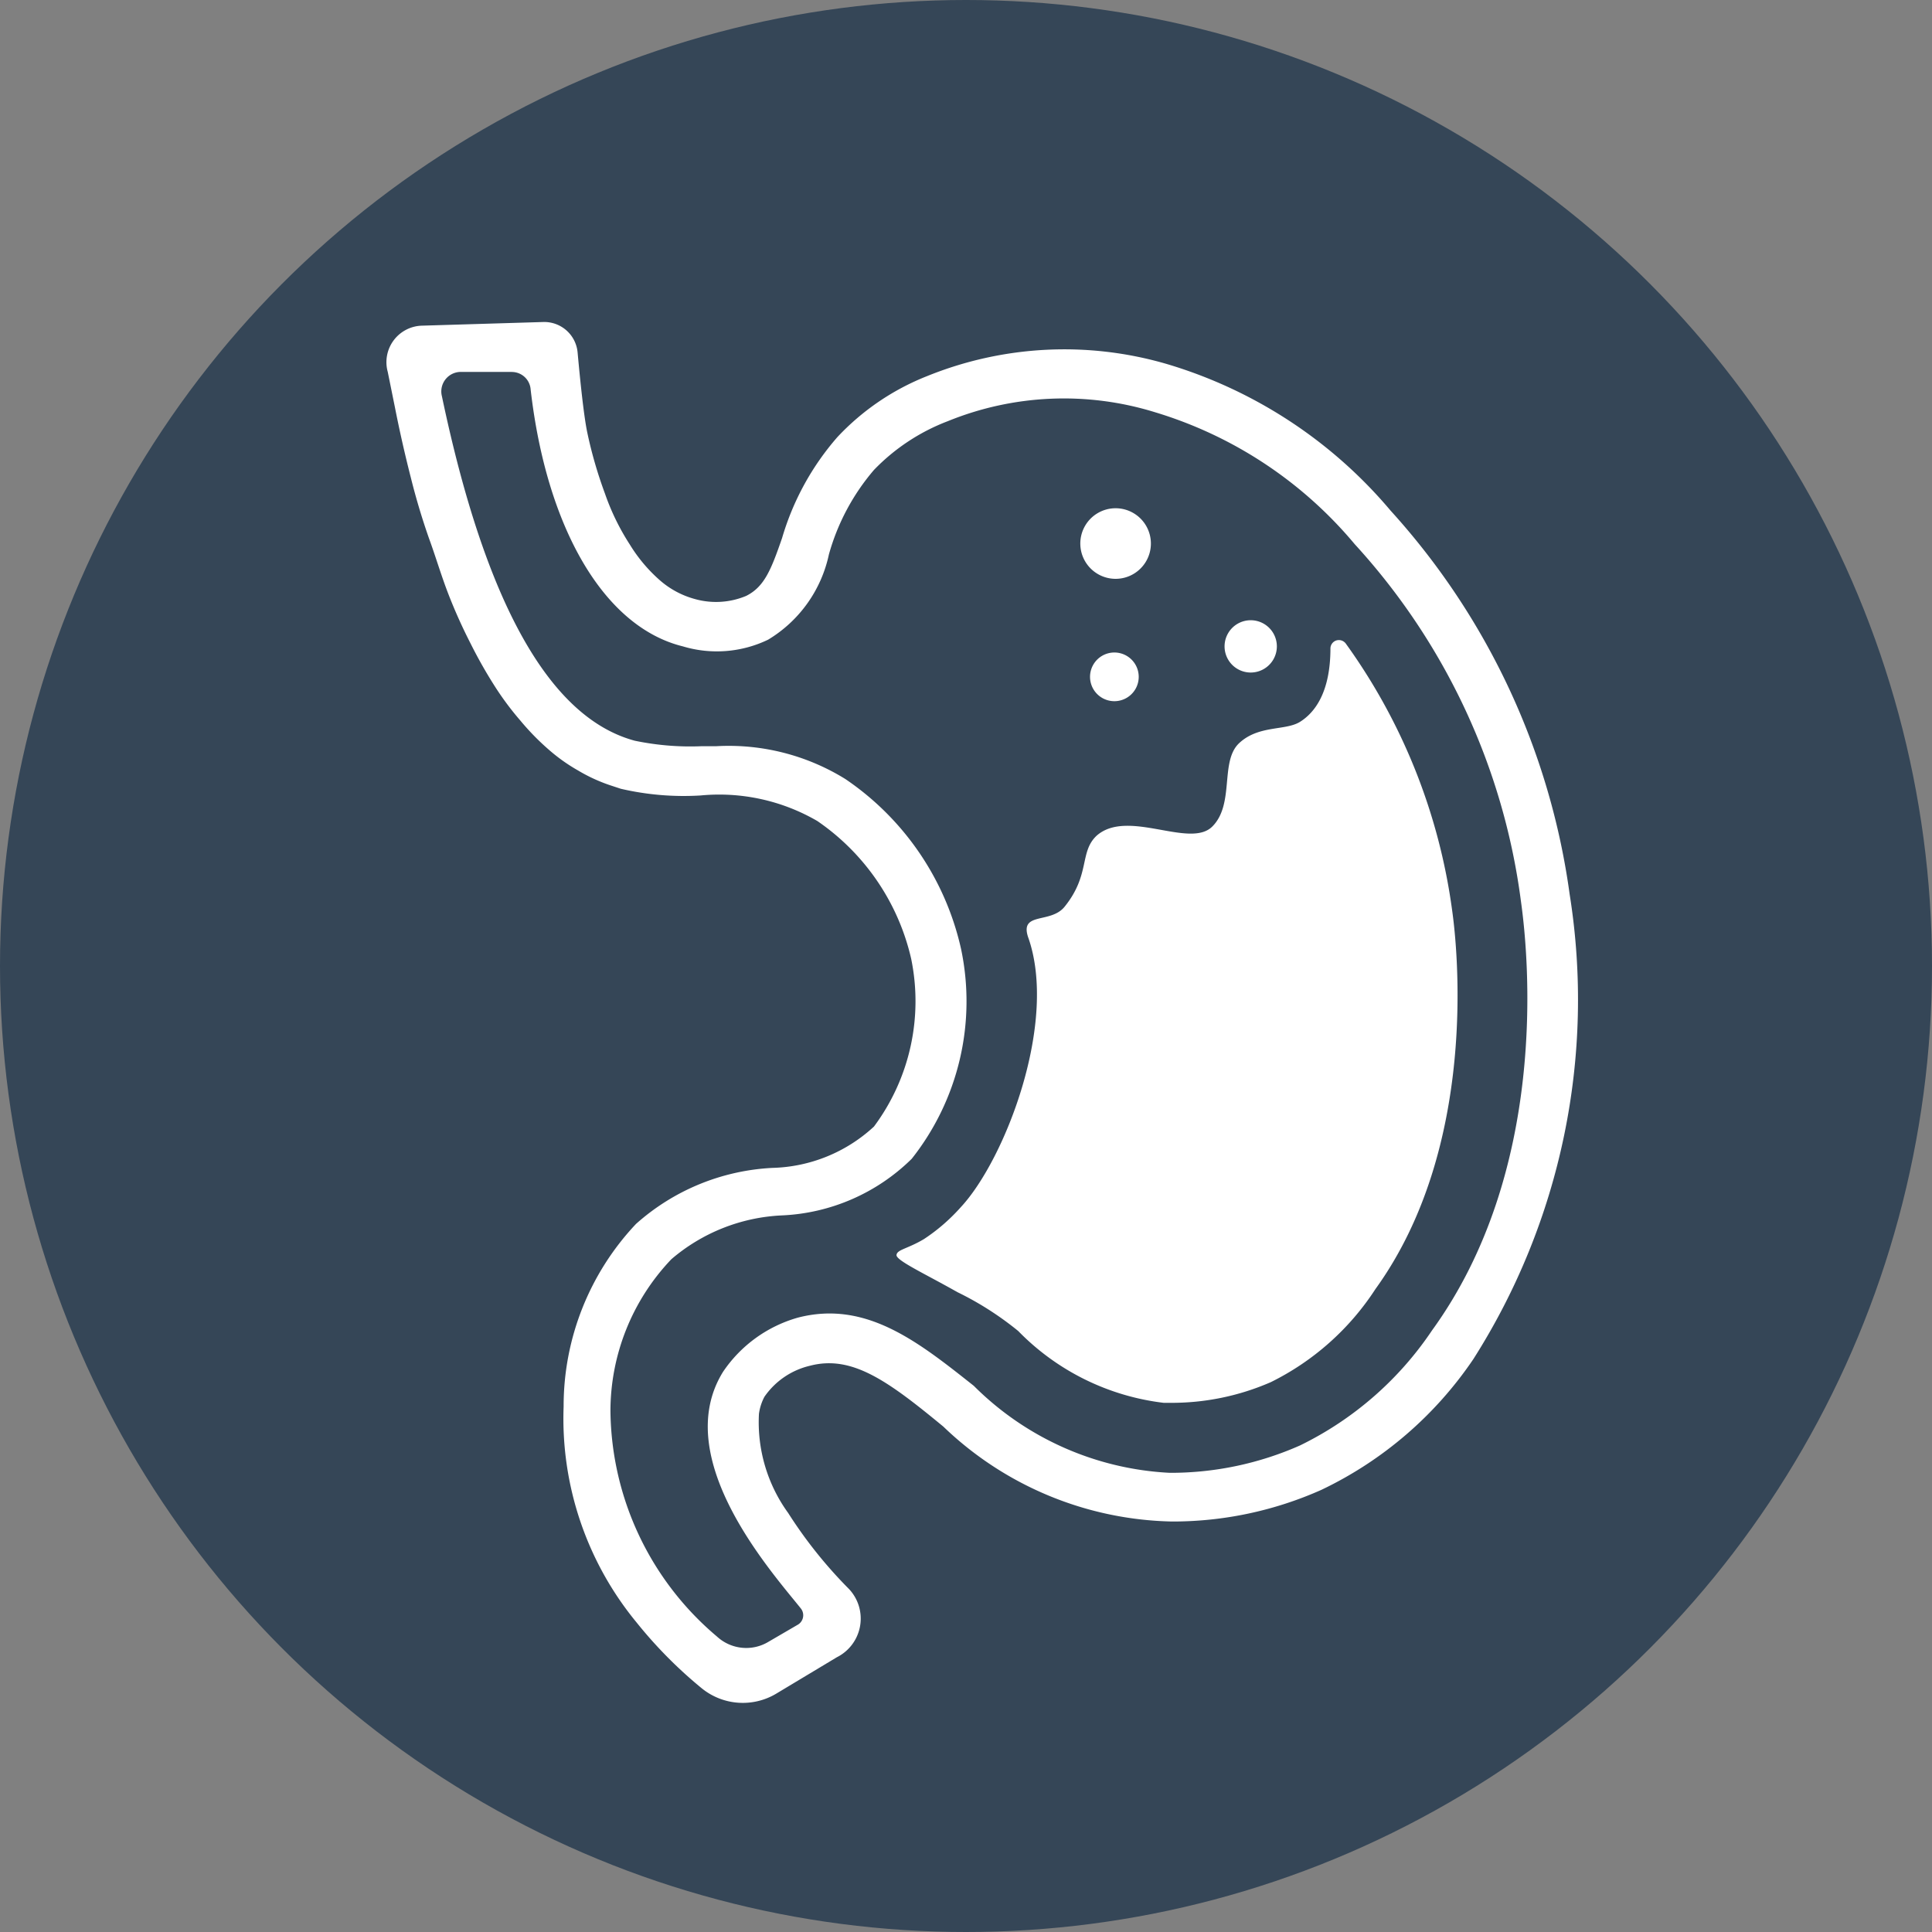 <svg width="30" height="30" xmlns="http://www.w3.org/2000/svg"><rect width="100%" height="100%" fill="#808080" stroke="none"/><g fill="none" fill-rule="nonzero"><circle fill="#354657" cx="15" cy="15" r="15"/><path d="M8.44 5a.52.52 0 0 1 .529.473c.038.416.095.983.151 1.247.068.322.16.637.274.945.097.28.227.546.388.794.128.209.287.397.472.558.153.132.334.229.53.283.265.076.548.06.803-.047.283-.142.387-.407.557-.898.17-.58.463-1.115.86-1.569a3.837 3.837 0 0 1 1.39-.945 5.67 5.67 0 0 1 3.723-.189 7.239 7.239 0 0 1 3.477 2.278 11.094 11.094 0 0 1 2.779 5.953 10.395 10.395 0 0 1-1.494 7.22 5.925 5.925 0 0 1-2.362 2.032 5.67 5.67 0 0 1-2.315.491 5.273 5.273 0 0 1-3.554-1.474c-.86-.709-1.417-1.115-2.07-.945a1.19 1.19 0 0 0-.708.482.794.794 0 0 0-.085.265 2.4 2.4 0 0 0 .454 1.54c.271.426.588.822.945 1.181a.671.671 0 0 1-.19 1.059l-.944.567a1.011 1.011 0 0 1-1.153-.085 6.889 6.889 0 0 1-1.011-1.021 4.98 4.98 0 0 1-1.134-3.355 4.12 4.12 0 0 1 1.124-2.835 3.44 3.44 0 0 1 2.117-.87 2.41 2.41 0 0 0 1.578-.642 3.26 3.26 0 0 0 .577-2.608c-.2-.87-.72-1.632-1.456-2.136a3.033 3.033 0 0 0-1.814-.397 4.31 4.31 0 0 1-1.238-.104l-.17-.056a2.561 2.561 0 0 1-.492-.227 2.74 2.74 0 0 1-.463-.33 3.856 3.856 0 0 1-.434-.445 4.564 4.564 0 0 1-.407-.548 7.267 7.267 0 0 1-.368-.652 8.175 8.175 0 0 1-.34-.756c-.114-.293-.199-.586-.303-.87a10.52 10.52 0 0 1-.283-.945 20.17 20.17 0 0 1-.246-1.086l-.113-.558a.567.567 0 0 1 .529-.718zm-.492.775h-.793a.303.303 0 0 0-.293.378c.67 3.194 1.663 4.99 2.995 5.349.342.071.691.1 1.04.085h.227a3.44 3.44 0 0 1 2.003.51 4.328 4.328 0 0 1 1.796 2.637 3.94 3.94 0 0 1-.766 3.26 3.062 3.062 0 0 1-2.022.879c-.63.03-1.232.27-1.71.68a3.42 3.42 0 0 0-.946 2.363 4.64 4.64 0 0 0 1.654 3.496c.217.2.54.235.794.085l.453-.264a.17.17 0 0 0 .057-.255c-.453-.567-2.041-2.335-1.21-3.676a2.088 2.088 0 0 1 1.163-.842c1.058-.274 1.871.378 2.731 1.059a4.63 4.63 0 0 0 3.043 1.351 4.961 4.961 0 0 0 2.022-.425 5.226 5.226 0 0 0 2.05-1.786c1.796-2.476 1.513-5.736 1.38-6.672-.27-2.067-1.172-4-2.58-5.537a6.473 6.473 0 0 0-3.108-2.051 4.782 4.782 0 0 0-3.213.142 3.147 3.147 0 0 0-1.144.756 3.43 3.43 0 0 0-.7 1.313 2.041 2.041 0 0 1-.944 1.323 1.833 1.833 0 0 1-1.323.104C9.375 9.735 8.487 8.194 8.24 6.05a.293.293 0 0 0-.293-.274zm12.802 4.17c.053-.016.11.001.145.045a9.176 9.176 0 0 1 1.654 4.148c.085.596.406 3.667-1.191 5.878a4.101 4.101 0 0 1-1.625 1.446 3.846 3.846 0 0 1-1.579.321h-.085a3.78 3.78 0 0 1-2.258-1.115 4.848 4.848 0 0 0-.945-.604c-.501-.284-.955-.492-.945-.577.01-.085.17-.094.425-.246.214-.14.407-.309.577-.5.69-.747 1.512-2.883 1.039-4.196-.123-.388.35-.199.567-.463.406-.501.227-.85.5-1.106.483-.425 1.447.208 1.796-.142.35-.35.114-1.01.416-1.294.303-.284.718-.19.945-.331.227-.142.473-.454.473-1.144a.132.132 0 0 1 .091-.12zm-3.446.187a.378.378 0 1 1 0 .756.378.378 0 0 1 0-.756zm2.117-.501a.406.406 0 1 1 0 .812.406.406 0 0 1 0-.812zm-2.098-1.739a.548.548 0 1 1 0 1.096.548.548 0 0 1 0-1.096z" fill="#FFF"/></g></svg>